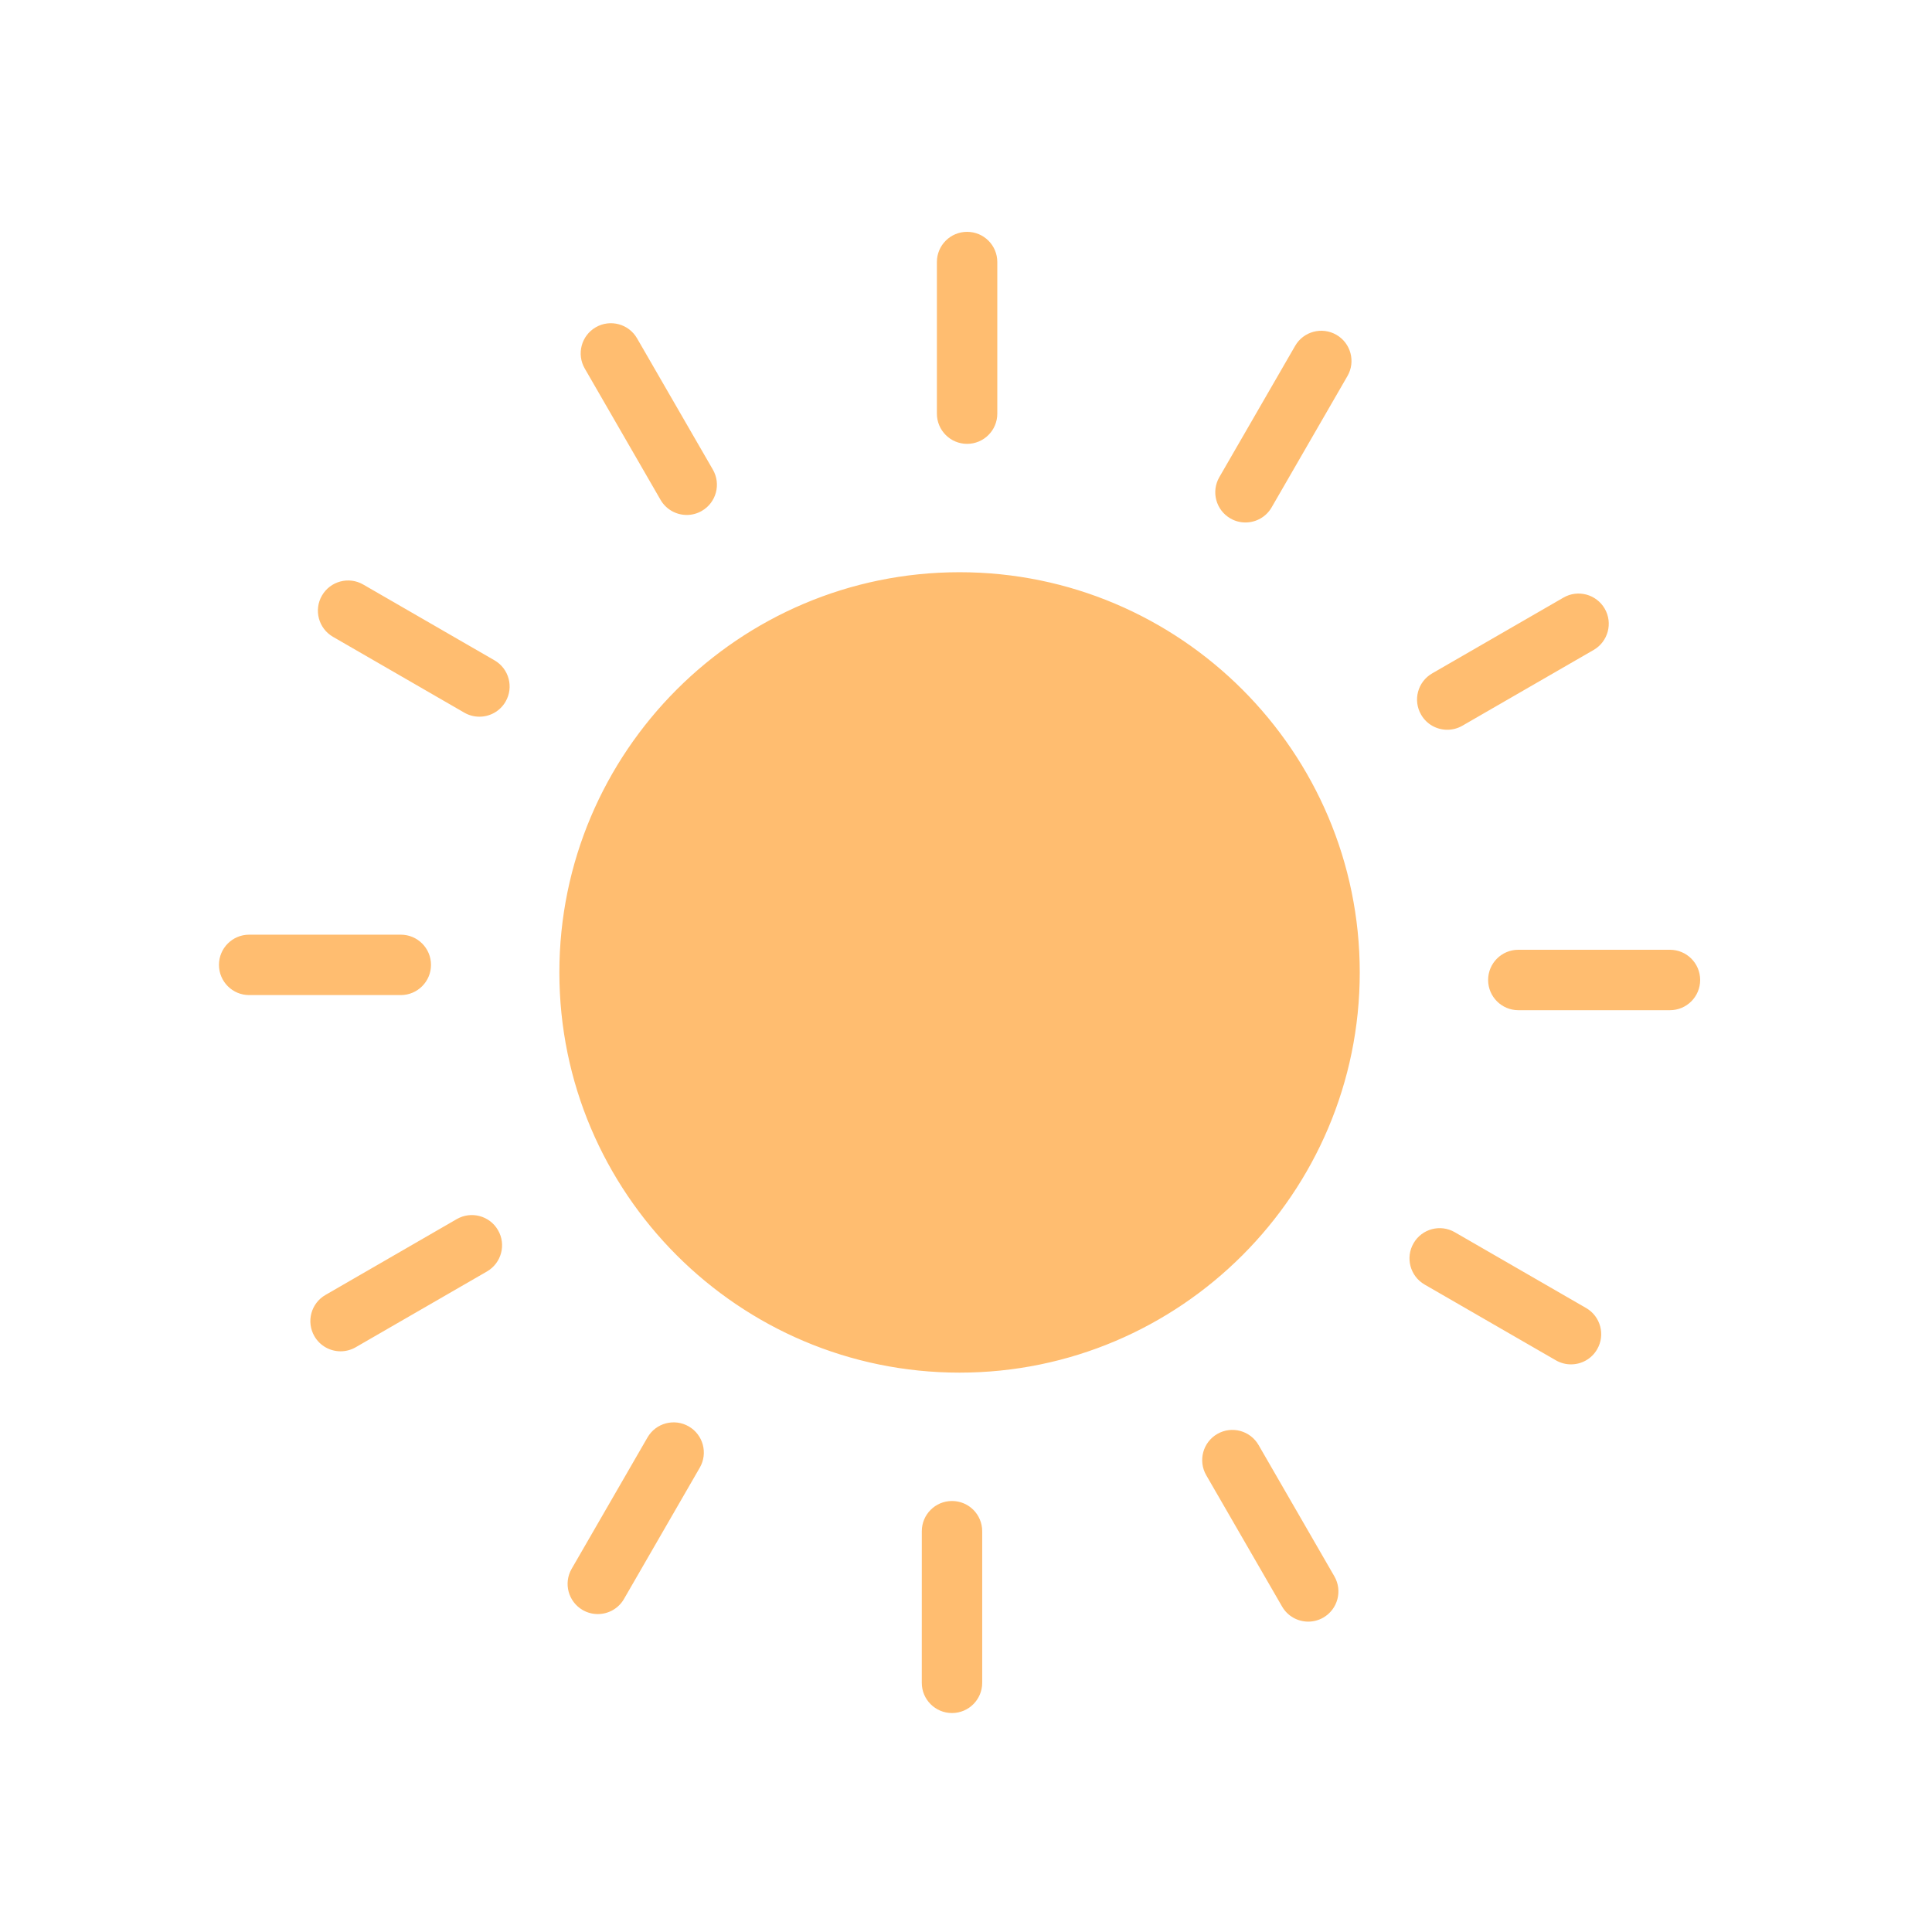 <?xml version="1.0" encoding="UTF-8"?>
<svg width="150px" height="150px" viewBox="0 0 150 150" version="1.1" xmlns="http://www.w3.org/2000/svg" xmlns:xlink="http://www.w3.org/1999/xlink">
    <!-- Generator: Sketch 50.2 (55047) - http://www.bohemiancoding.com/sketch -->
    <title>color icon/clear-day 1d copy 3</title>
    <desc>Created with Sketch.</desc>
    <defs>
        <path d="M105.571,75.499 C105.571,92.631 91.632,106.571 74.499,106.571 C57.367,106.571 43.429,92.631 43.429,75.499 C43.429,58.365 57.367,44.427 74.499,44.427 C91.632,44.427 105.571,58.365 105.571,75.499 Z M72.74,20.343 C72.74,19.048 73.79,18 75.085,18 C76.38,18 77.43,19.048 77.43,20.343 L77.43,32.116 C77.43,33.411 76.38,34.461 75.085,34.461 C73.79,34.461 72.74,33.411 72.74,32.116 L72.74,20.343 Z M46.257,25.408 C47.379,24.762 48.814,25.146 49.46,26.267 L55.348,36.463 C55.994,37.585 55.61,39.02 54.489,39.666 C54.119,39.881 53.717,39.981 53.319,39.981 C52.509,39.981 51.72,39.561 51.285,38.808 L45.4,28.612 C44.751,27.489 45.136,26.055 46.257,25.408 Z M38.396,51.269 C39.517,51.916 39.901,53.352 39.253,54.473 C38.818,55.225 38.032,55.644 37.222,55.644 C36.823,55.644 36.419,55.544 36.051,55.332 L25.855,49.444 C24.732,48.796 24.348,47.361 24.996,46.24 C25.645,45.12 27.077,44.735 28.2,45.382 L38.396,51.269 Z M33.463,74.913 C33.463,76.206 32.413,77.258 31.118,77.258 L19.345,77.258 C18.05,77.258 17,76.206 17,74.913 C17,73.616 18.05,72.568 19.345,72.568 L31.118,72.568 C32.413,72.568 33.463,73.616 33.463,74.913 Z M35.464,94.65 C36.585,94.006 38.02,94.388 38.666,95.511 C39.315,96.632 38.93,98.066 37.81,98.715 L27.614,104.602 C27.244,104.814 26.841,104.915 26.443,104.915 C25.632,104.915 24.844,104.493 24.41,103.743 C23.763,102.621 24.146,101.186 25.269,100.54 L35.464,94.65 Z M50.271,111.604 C50.917,110.483 52.35,110.099 53.473,110.745 C54.596,111.394 54.98,112.828 54.331,113.949 L48.446,124.143 C48.012,124.898 47.223,125.316 46.412,125.316 C46.015,125.316 45.61,125.216 45.242,125.004 C44.119,124.355 43.735,122.921 44.384,121.8 L50.271,111.604 Z M71.569,118.882 C71.569,117.587 72.617,116.537 73.914,116.537 C75.21,116.537 76.258,117.587 76.258,118.882 L76.258,130.655 C76.258,131.95 75.207,133 73.912,133 C72.617,133 71.567,131.95 71.567,130.655 L71.569,118.882 Z M94.51,111.332 C95.633,110.683 97.066,111.07 97.714,112.19 L103.6,122.386 C104.248,123.507 103.864,124.941 102.741,125.59 C102.373,125.802 101.968,125.903 101.573,125.903 C100.762,125.903 99.974,125.485 99.539,124.729 L93.652,114.536 C93.005,113.415 93.389,111.98 94.51,111.332 Z M110.604,99.731 C109.483,99.083 109.099,97.646 109.747,96.527 C110.394,95.404 111.828,95.02 112.949,95.669 L123.145,101.554 C124.268,102.2 124.65,103.638 124.003,104.756 C123.569,105.511 122.781,105.929 121.971,105.929 C121.572,105.929 121.17,105.828 120.799,105.616 L110.604,99.731 Z M132,76.085 C132,77.383 130.95,78.431 129.655,78.431 L117.882,78.431 C116.587,78.431 115.537,77.378 115.537,76.085 C115.537,74.788 116.587,73.74 117.882,73.74 L129.655,73.74 C130.952,73.74 132,74.79 132,76.085 Z M112.365,56.658 C111.554,56.658 110.765,56.24 110.334,55.485 C109.685,54.365 110.07,52.93 111.191,52.283 L121.386,46.398 C122.506,45.75 123.942,46.136 124.59,47.257 C125.237,48.378 124.853,49.812 123.732,50.461 L113.536,56.346 C113.167,56.558 112.763,56.658 112.365,56.658 Z M95.527,40.251 C94.404,39.602 94.02,38.17 94.668,37.047 L100.554,26.853 C101.2,25.73 102.637,25.348 103.758,25.995 C104.878,26.641 105.263,28.078 104.616,29.196 L98.729,39.392 C98.294,40.146 97.506,40.565 96.696,40.565 C96.3,40.565 95.895,40.465 95.527,40.251 Z" id="path-1"></path>
    </defs>
    <g id="color-icon/clear-day-1d-copy-3" stroke="none" stroke-width="1" fill="none" fill-rule="evenodd">
        <mask id="mask-2" fill="white">
            <use xlink:href="#path-1"></use>
        </mask>
        <use id="Mask" fill="#FFBD70" xlink:href="#path-1"></use>
    </g>
</svg>